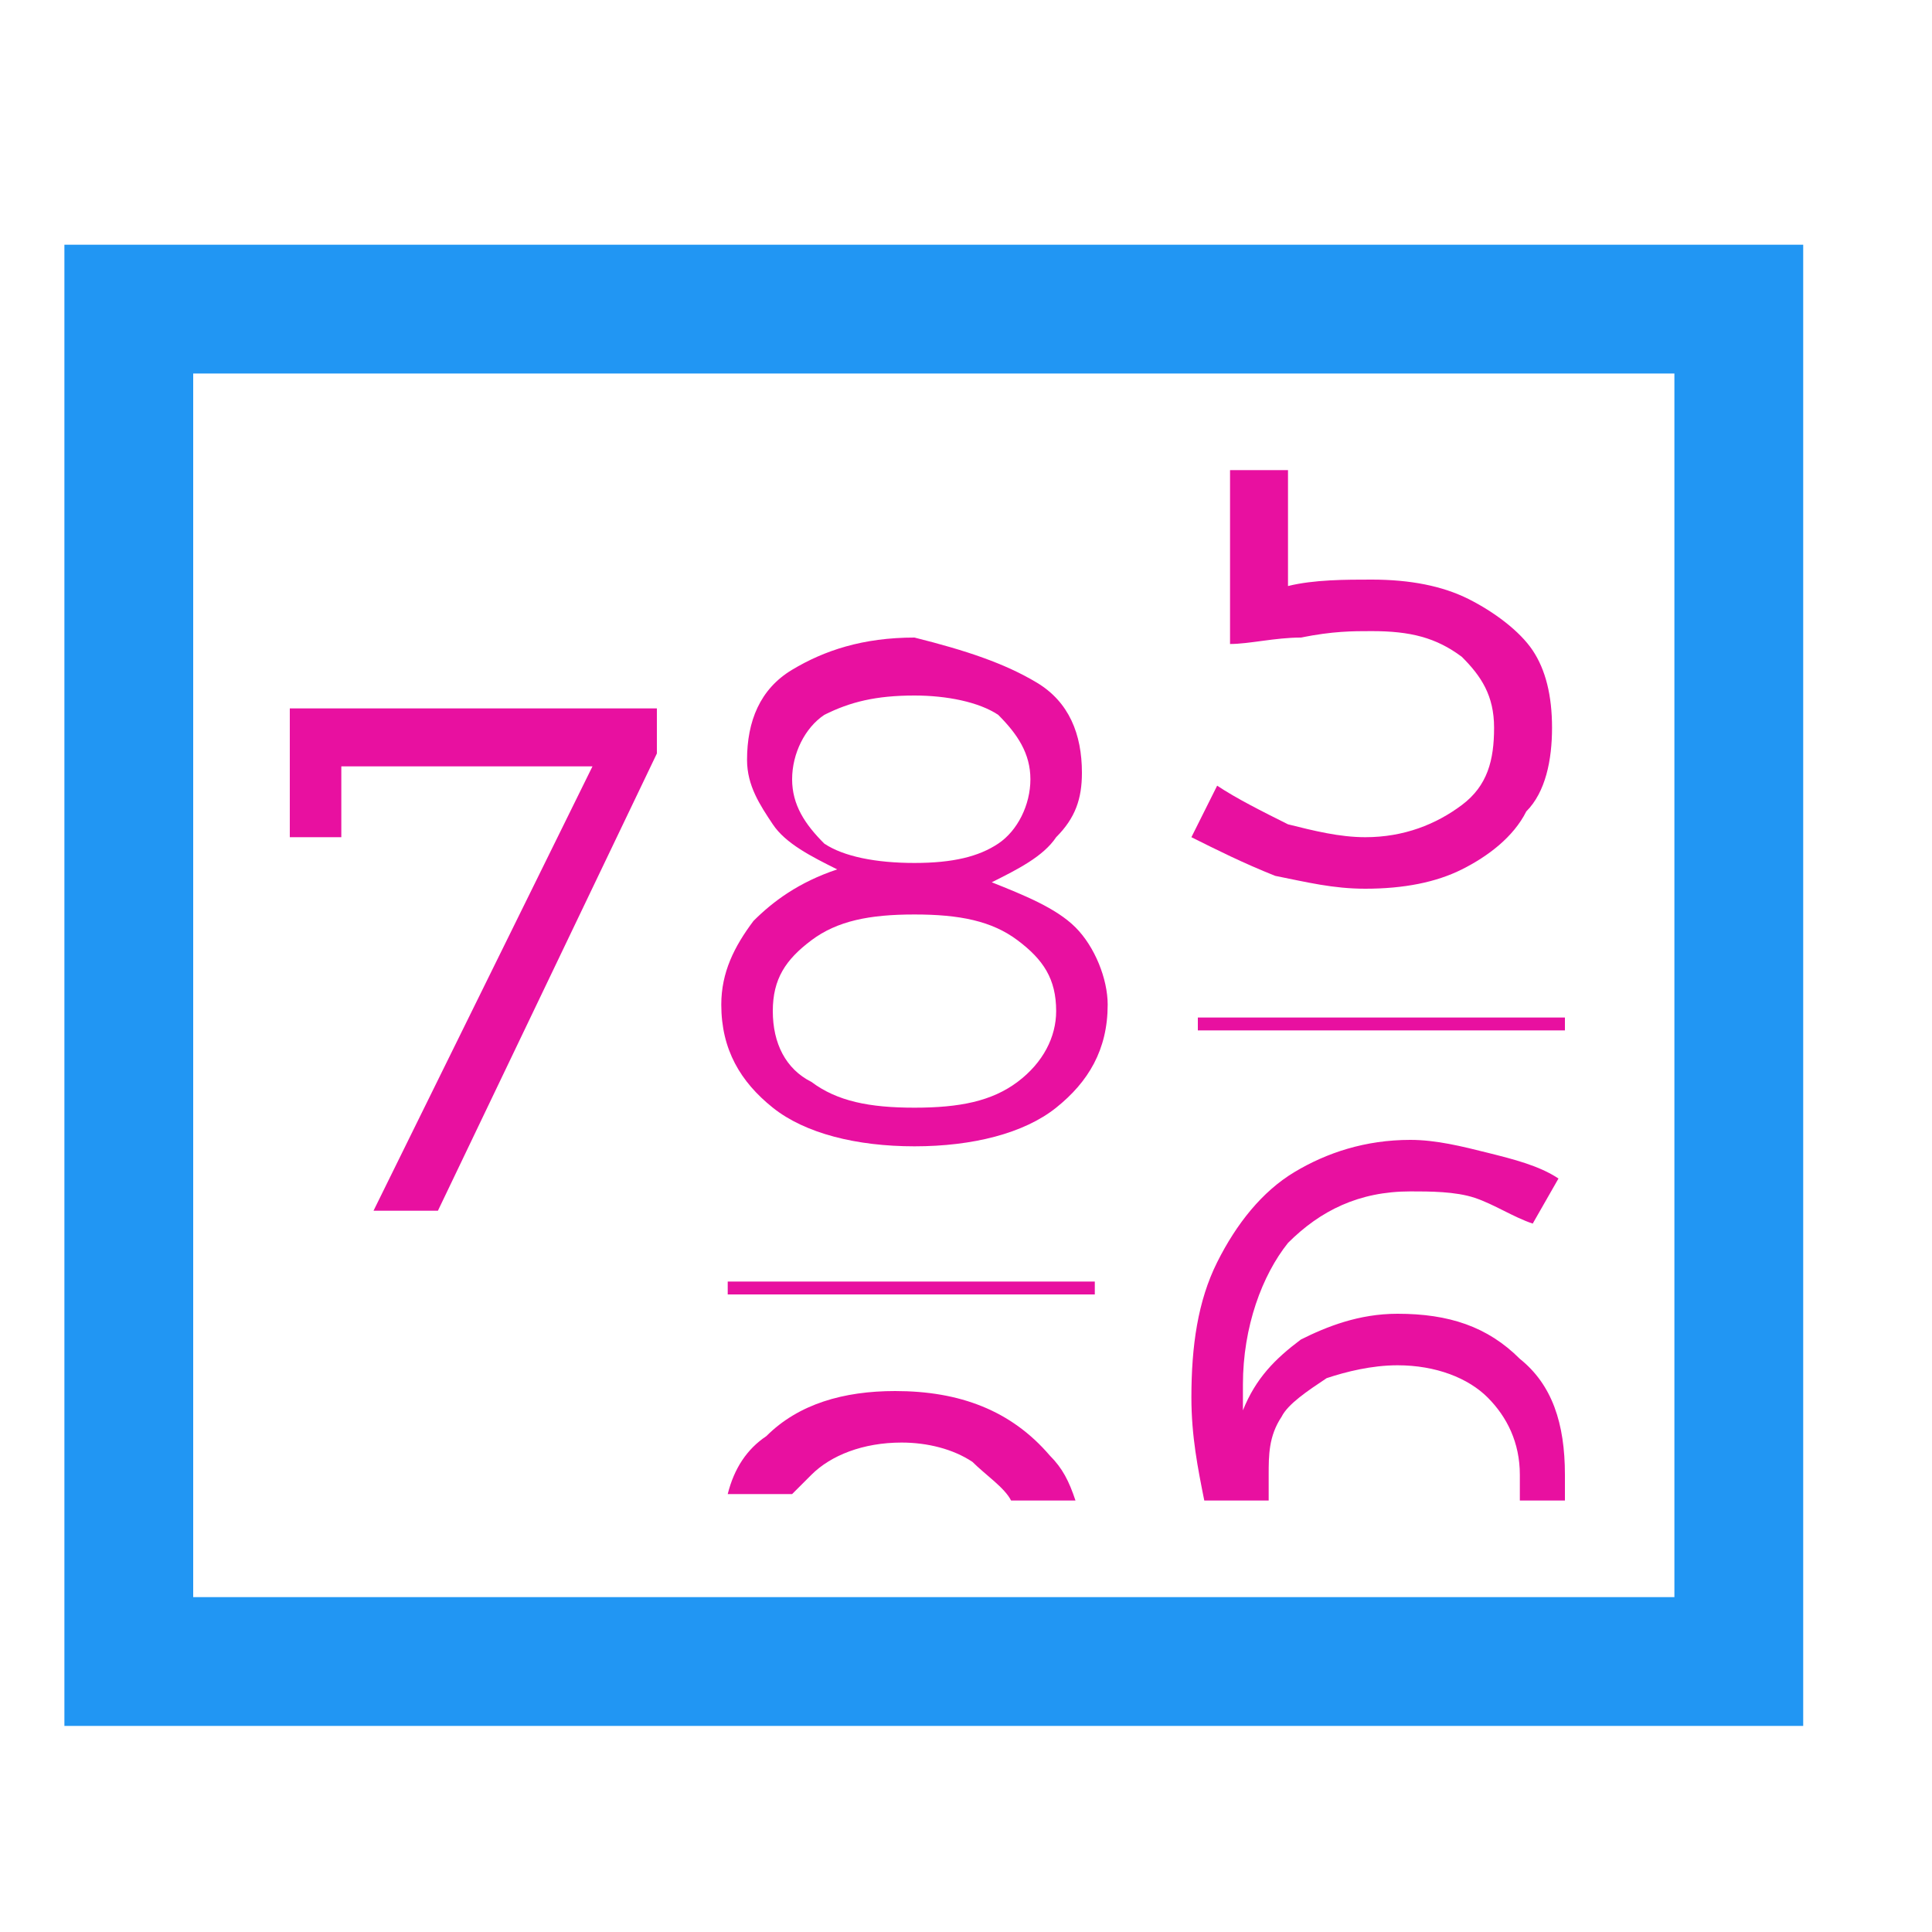 <?xml version="1.0" encoding="utf-8"?>
<!-- Generator: Adobe Illustrator 18.0.0, SVG Export Plug-In . SVG Version: 6.00 Build 0)  -->
<!DOCTYPE svg PUBLIC "-//W3C//DTD SVG 1.1//EN" "http://www.w3.org/Graphics/SVG/1.1/DTD/svg11.dtd">
<svg version="1.1" id="Layer_1" xmlns="http://www.w3.org/2000/svg" xmlns:xlink="http://www.w3.org/1999/xlink" x="0px" y="0px"
	 width="30px" height="30px" viewBox="0 0 30 30" enable-background="new 0 0 30 30" xml:space="preserve">
<g>
	<g>
		<path fill="#E810A0" d="M16.1,10.6c0.5,0.3,0.7,0.8,0.7,1.4c0,0.4-0.1,0.7-0.4,1c-0.2,0.3-0.6,0.5-1,0.7c0.5,0.2,1,0.4,1.3,0.7
			c0.3,0.3,0.5,0.8,0.5,1.2c0,0.7-0.3,1.2-0.8,1.6c-0.5,0.4-1.3,0.6-2.2,0.6c-0.9,0-1.7-0.2-2.2-0.6c-0.5-0.4-0.8-0.9-0.8-1.6
			c0-0.5,0.2-0.9,0.5-1.3c0.3-0.3,0.7-0.6,1.3-0.8c-0.4-0.2-0.8-0.4-1-0.7c-0.2-0.3-0.4-0.6-0.4-1c0-0.6,0.2-1.1,0.7-1.4
			c0.5-0.3,1.1-0.5,1.9-0.5C15,10.1,15.6,10.3,16.1,10.6z M12.6,14.6c-0.4,0.3-0.6,0.6-0.6,1.1c0,0.5,0.2,0.9,0.6,1.1
			c0.4,0.3,0.9,0.4,1.6,0.4c0.7,0,1.2-0.1,1.6-0.4c0.4-0.3,0.6-0.7,0.6-1.1c0-0.5-0.2-0.8-0.6-1.1c-0.4-0.3-0.9-0.4-1.6-0.4
			C13.5,14.2,13,14.3,12.6,14.6z M12.8,11.1c-0.3,0.2-0.5,0.6-0.5,1s0.2,0.7,0.5,1c0.3,0.2,0.8,0.3,1.4,0.3c0.6,0,1-0.1,1.3-0.3
			c0.3-0.2,0.5-0.6,0.5-1s-0.2-0.7-0.5-1c-0.3-0.2-0.8-0.3-1.3-0.3C13.6,10.8,13.2,10.9,12.8,11.1z"/>
		<rect x="11.3" y="19.9" fill="#E810A0" width="5.7" height="0.2"/>
		<rect x="18.6" y="15.8" fill="#E810A0" width="5.7" height="0.2"/>
		<path fill="#E810A0" d="M6.8,18.8h-1l3.4-6.9H5.3V13H4.5v-2h5.7v0.7L6.8,18.8z"/>
		<path fill="#E810A0" d="M20,7.3v1.8C20.4,9,20.9,9,21.3,9c0.6,0,1.1,0.1,1.5,0.3c0.4,0.2,0.8,0.5,1,0.8c0.2,0.3,0.3,0.7,0.3,1.2
			c0,0.5-0.1,1-0.4,1.3c-0.2,0.4-0.6,0.7-1,0.9c-0.4,0.2-0.9,0.3-1.5,0.3c-0.5,0-0.9-0.1-1.4-0.2c-0.5-0.2-0.9-0.4-1.3-0.6l0.4-0.8
			c0.3,0.2,0.7,0.4,1.1,0.6c0.4,0.1,0.8,0.2,1.2,0.2c0.6,0,1.1-0.2,1.5-0.5c0.4-0.3,0.5-0.7,0.5-1.2c0-0.5-0.2-0.8-0.5-1.1
			c-0.4-0.3-0.8-0.4-1.4-0.4c-0.3,0-0.6,0-1.1,0.1c-0.4,0-0.8,0.1-1.1,0.1V7.3H20z"/>
		<path fill="#E810A0" d="M23.6,23.3c0-0.1,0-0.3,0-0.4c0-0.5-0.2-0.9-0.5-1.2s-0.8-0.5-1.4-0.5c-0.4,0-0.8,0.1-1.1,0.2
			c-0.3,0.2-0.6,0.4-0.7,0.6c-0.2,0.3-0.2,0.6-0.2,0.9c0,0.1,0,0.3,0,0.4h-1c-0.1-0.5-0.2-1-0.2-1.6c0-0.8,0.1-1.5,0.4-2.1
			c0.3-0.6,0.7-1.1,1.2-1.4c0.5-0.3,1.1-0.5,1.8-0.5c0.4,0,0.8,0.1,1.2,0.2c0.4,0.1,0.8,0.2,1.1,0.4l-0.4,0.7
			c-0.3-0.1-0.6-0.3-0.9-0.4c-0.3-0.1-0.7-0.1-1-0.1c-0.8,0-1.4,0.3-1.9,0.8c-0.4,0.5-0.7,1.3-0.7,2.2c0,0.2,0,0.3,0,0.4
			c0.2-0.5,0.5-0.8,0.9-1.1c0.4-0.2,0.9-0.4,1.5-0.4c0.8,0,1.4,0.2,1.9,0.7c0.5,0.4,0.7,1,0.7,1.8c0,0.2,0,0.3,0,0.4H23.6z"/>
		<path fill="#E810A0" d="M15.7,23.3c-0.1-0.2-0.4-0.4-0.6-0.6c-0.3-0.2-0.7-0.3-1.1-0.3c-0.6,0-1.1,0.2-1.4,0.5
			c-0.1,0.1-0.2,0.2-0.3,0.3h-1c0.1-0.4,0.3-0.7,0.6-0.9c0.5-0.5,1.2-0.7,2-0.7c1,0,1.8,0.3,2.4,1c0.2,0.2,0.3,0.4,0.4,0.7H15.7z"/>
	</g>
	<rect x="2" y="4.8" fill="none" stroke="#2196F3" stroke-width="2" stroke-miterlimit="10" width="25" height="21"/>
</g>
</svg>
